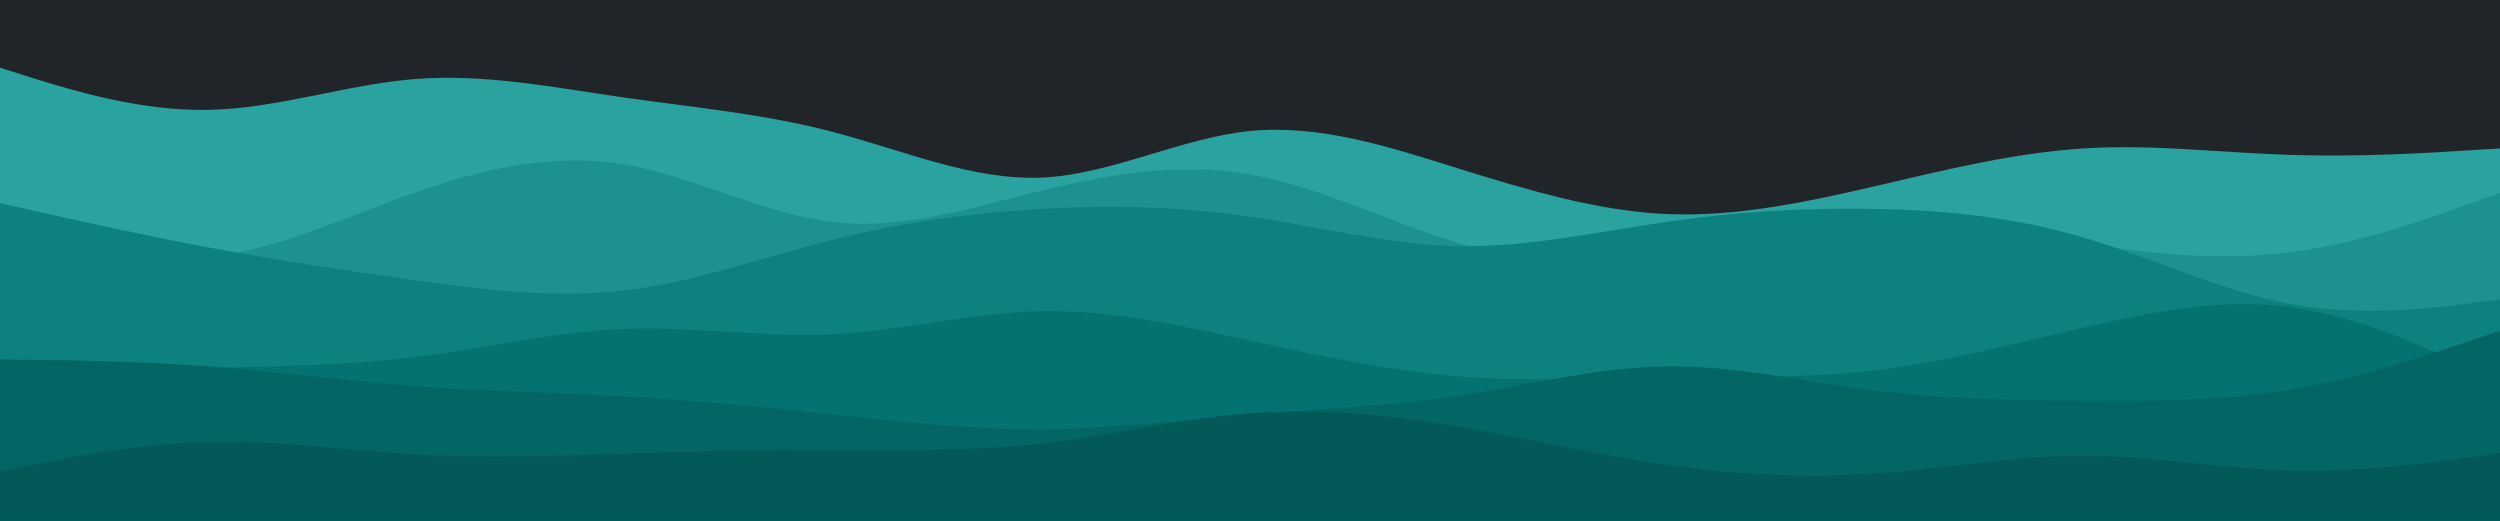 <svg id="visual" viewBox="0 0 960 200" width="960" height="200" xmlns="http://www.w3.org/2000/svg" xmlns:xlink="http://www.w3.org/1999/xlink" version="1.1"><rect x="0" y="0" width="960" height="200" fill="#212529"></rect><path d="M0 26L13.3 30.2C26.7 34.3 53.3 42.7 80 42.2C106.7 41.7 133.3 32.3 160 30.3C186.7 28.3 213.3 33.7 240 37.5C266.7 41.3 293.3 43.7 320 50.7C346.7 57.7 373.3 69.3 400 68.2C426.7 67 453.3 53 480 50.3C506.7 47.7 533.3 56.3 560 64.7C586.7 73 613.3 81 640 82.2C666.7 83.3 693.3 77.7 720 71.5C746.7 65.3 773.3 58.7 800 57C826.7 55.3 853.3 58.7 880 59.5C906.7 60.3 933.3 58.7 946.7 57.8L960 57L960 201L946.7 201C933.3 201 906.7 201 880 201C853.3 201 826.7 201 800 201C773.3 201 746.7 201 720 201C693.3 201 666.7 201 640 201C613.3 201 586.7 201 560 201C533.3 201 506.7 201 480 201C453.3 201 426.7 201 400 201C373.3 201 346.7 201 320 201C293.3 201 266.7 201 240 201C213.3 201 186.7 201 160 201C133.3 201 106.7 201 80 201C53.3 201 26.7 201 13.3 201L0 201Z" fill="#2aa2a0"></path><path d="M0 86L13.3 89.8C26.7 93.7 53.3 101.3 80 98.7C106.7 96 133.3 83 160 73.7C186.7 64.3 213.3 58.7 240 63.2C266.7 67.7 293.3 82.3 320 85.3C346.7 88.3 373.3 79.7 400 73.2C426.7 66.7 453.3 62.3 480 67C506.7 71.7 533.3 85.3 560 93.3C586.7 101.3 613.3 103.7 640 100C666.7 96.3 693.3 86.7 720 84.8C746.7 83 773.3 89 800 93.3C826.7 97.7 853.3 100.3 880 96.8C906.7 93.3 933.3 83.7 946.7 78.8L960 74L960 201L946.7 201C933.3 201 906.7 201 880 201C853.3 201 826.7 201 800 201C773.3 201 746.7 201 720 201C693.3 201 666.7 201 640 201C613.3 201 586.7 201 560 201C533.3 201 506.7 201 480 201C453.3 201 426.7 201 400 201C373.3 201 346.7 201 320 201C293.3 201 266.7 201 240 201C213.3 201 186.7 201 160 201C133.3 201 106.7 201 80 201C53.3 201 26.7 201 13.3 201L0 201Z" fill="#1d918f"></path><path d="M0 78L13.3 81C26.7 84 53.3 90 80 95C106.7 100 133.3 104 160 107.7C186.7 111.3 213.3 114.7 240 111.5C266.7 108.3 293.3 98.7 320 92C346.7 85.3 373.3 81.7 400 80.2C426.7 78.7 453.3 79.3 480 83.2C506.7 87 533.3 94 560 94.5C586.7 95 613.3 89 640 85.2C666.7 81.3 693.3 79.7 720 80.2C746.7 80.7 773.3 83.3 800 91.2C826.7 99 853.3 112 880 116.8C906.7 121.7 933.3 118.3 946.7 116.7L960 115L960 201L946.7 201C933.3 201 906.7 201 880 201C853.3 201 826.7 201 800 201C773.3 201 746.7 201 720 201C693.3 201 666.7 201 640 201C613.3 201 586.7 201 560 201C533.3 201 506.7 201 480 201C453.3 201 426.7 201 400 201C373.3 201 346.7 201 320 201C293.3 201 266.7 201 240 201C213.3 201 186.7 201 160 201C133.3 201 106.7 201 80 201C53.3 201 26.7 201 13.3 201L0 201Z" fill="#0d817f"></path><path d="M0 144L13.3 143.5C26.7 143 53.3 142 80 141.3C106.7 140.7 133.3 140.3 160 137C186.7 133.7 213.3 127.3 240 126.3C266.7 125.3 293.3 129.7 320 128.3C346.7 127 373.3 120 400 119.5C426.7 119 453.3 125 480 130.8C506.7 136.7 533.3 142.3 560 144.5C586.7 146.7 613.3 145.3 640 145C666.7 144.7 693.3 145.3 720 142.2C746.7 139 773.3 132 800 125.8C826.7 119.7 853.3 114.3 880 118C906.7 121.7 933.3 134.3 946.7 140.7L960 147L960 201L946.7 201C933.3 201 906.7 201 880 201C853.3 201 826.7 201 800 201C773.3 201 746.7 201 720 201C693.3 201 666.7 201 640 201C613.3 201 586.7 201 560 201C533.3 201 506.7 201 480 201C453.3 201 426.7 201 400 201C373.3 201 346.7 201 320 201C293.3 201 266.7 201 240 201C213.3 201 186.7 201 160 201C133.3 201 106.7 201 80 201C53.3 201 26.7 201 13.3 201L0 201Z" fill="#037271"></path><path d="M0 138L13.3 138.2C26.7 138.3 53.3 138.7 80 140.7C106.7 142.7 133.3 146.3 160 148.3C186.7 150.3 213.3 150.7 240 152.2C266.7 153.7 293.3 156.3 320 159.2C346.7 162 373.3 165 400 164.8C426.7 164.7 453.3 161.3 480 159.2C506.7 157 533.3 156 560 152C586.7 148 613.3 141 640 140.7C666.7 140.3 693.3 146.7 720 150C746.7 153.3 773.3 153.7 800 153.8C826.7 154 853.3 154 880 149.5C906.7 145 933.3 136 946.7 131.5L960 127L960 201L946.7 201C933.3 201 906.7 201 880 201C853.3 201 826.7 201 800 201C773.3 201 746.7 201 720 201C693.3 201 666.7 201 640 201C613.3 201 586.7 201 560 201C533.3 201 506.7 201 480 201C453.3 201 426.7 201 400 201C373.3 201 346.7 201 320 201C293.3 201 266.7 201 240 201C213.3 201 186.7 201 160 201C133.3 201 106.7 201 80 201C53.3 201 26.7 201 13.3 201L0 201Z" fill="#036664"></path><path d="M0 181L13.3 178.3C26.7 175.7 53.3 170.3 80 169.7C106.7 169 133.3 173 160 174.5C186.7 176 213.3 175 240 174.2C266.7 173.3 293.3 172.7 320 172.7C346.7 172.7 373.3 173.3 400 170.3C426.7 167.3 453.3 160.7 480 158.7C506.7 156.7 533.3 159.3 560 163.8C586.7 168.3 613.3 174.7 640 178.5C666.7 182.3 693.3 183.7 720 181.8C746.7 180 773.3 175 800 175C826.7 175 853.3 180 880 180.7C906.7 181.3 933.3 177.7 946.7 175.8L960 174L960 201L946.7 201C933.3 201 906.7 201 880 201C853.3 201 826.7 201 800 201C773.3 201 746.7 201 720 201C693.3 201 666.7 201 640 201C613.3 201 586.7 201 560 201C533.3 201 506.7 201 480 201C453.3 201 426.7 201 400 201C373.3 201 346.7 201 320 201C293.3 201 266.7 201 240 201C213.3 201 186.7 201 160 201C133.3 201 106.7 201 80 201C53.3 201 26.7 201 13.3 201L0 201Z" fill="#035958"></path></svg>